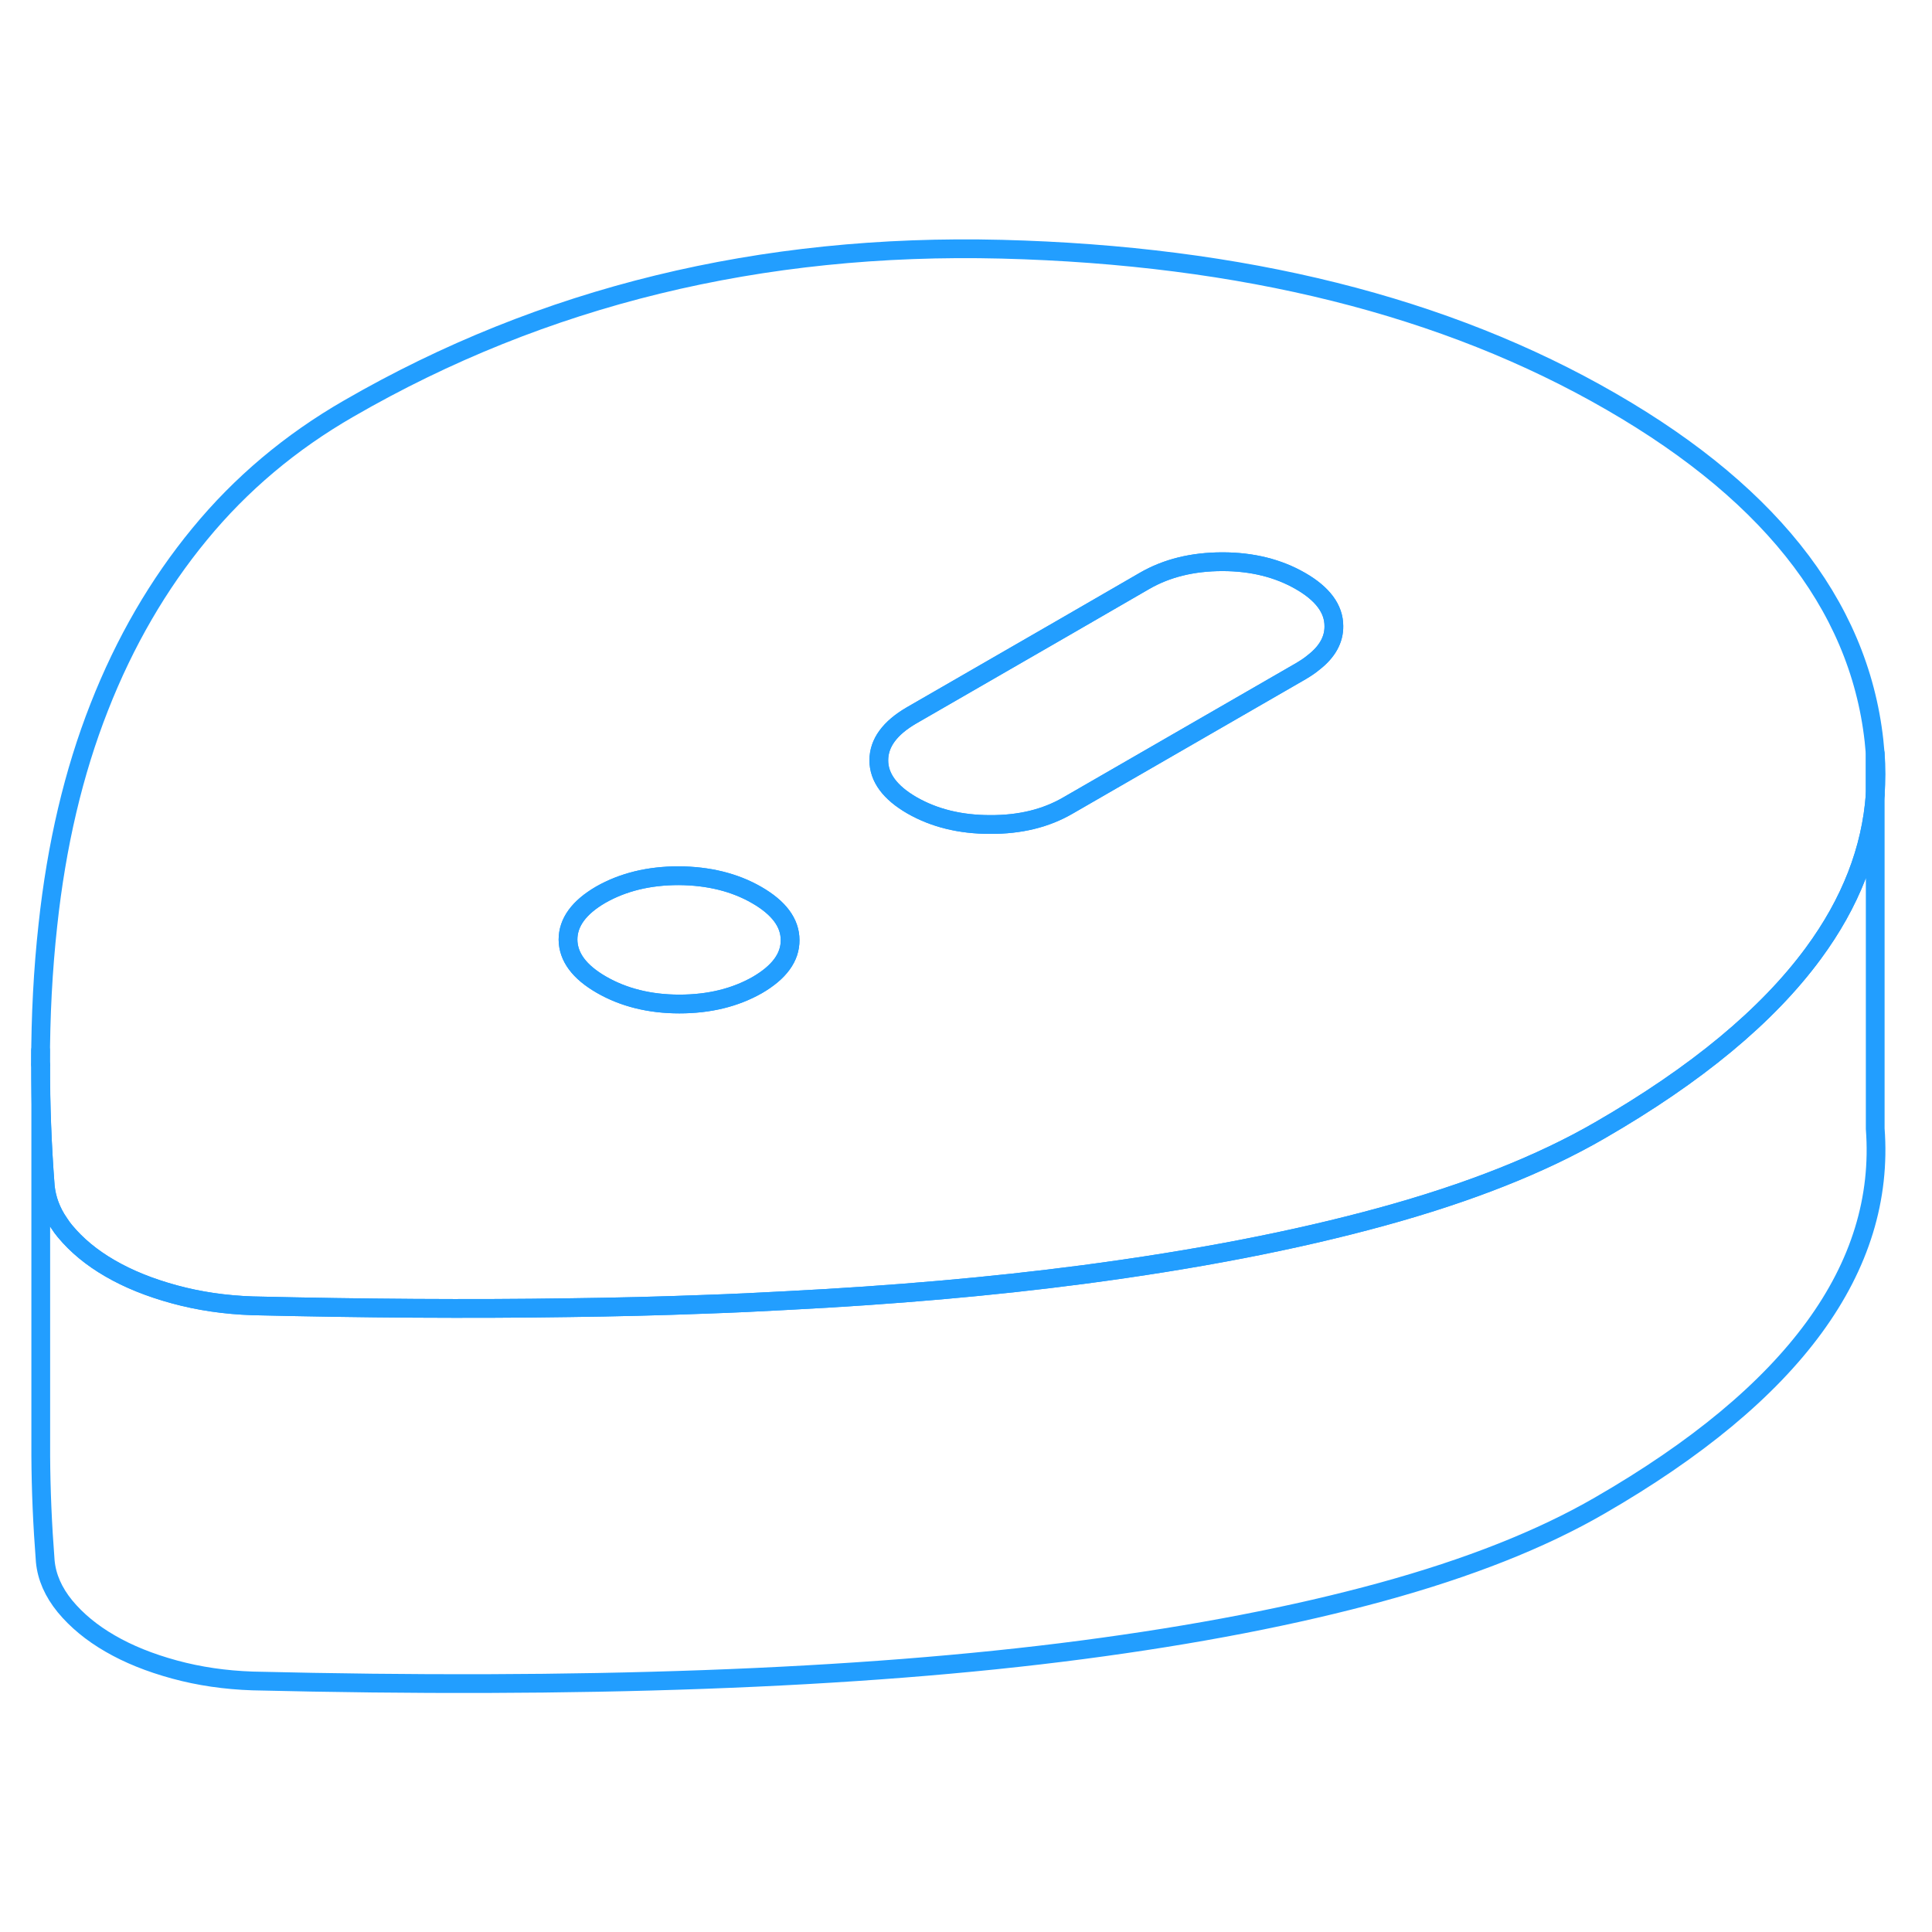 <svg viewBox="0 0 103 81" fill="none" xmlns="http://www.w3.org/2000/svg" height="48" width="48" stroke-width="1px" stroke-linecap="round" stroke-linejoin="round"><path d="M85.283 69.266C82.173 71.066 78.303 72.596 73.673 73.866C69.043 75.136 63.713 76.166 57.693 76.956C51.673 77.746 44.963 78.266 37.553 78.536C30.143 78.806 22.113 78.826 13.463 78.616C12.003 78.566 10.623 78.366 9.303 78.006C7.983 77.646 6.843 77.186 5.863 76.616C4.893 76.056 4.093 75.396 3.463 74.636C2.843 73.876 2.493 73.076 2.413 72.236C2.263 70.306 2.183 68.436 2.173 66.616V45.786C2.163 47.866 2.243 50.016 2.413 52.236C2.483 52.926 2.723 53.596 3.163 54.226C3.253 54.366 3.353 54.506 3.463 54.636C4.093 55.396 4.893 56.056 5.863 56.616C6.843 57.186 7.983 57.646 9.303 58.006C10.623 58.366 12.003 58.566 13.463 58.616C19.373 58.756 24.993 58.796 30.323 58.716C32.793 58.686 35.203 58.626 37.553 58.536C39.053 58.486 40.523 58.416 41.963 58.336C47.653 58.046 52.893 57.586 57.693 56.956C63.713 56.166 69.043 55.136 73.673 53.866C78.303 52.596 82.173 51.066 85.283 49.266C90.433 46.296 94.223 43.156 96.673 39.826C98.663 37.126 99.763 34.296 99.973 31.356V49.176C100.533 56.596 95.633 63.296 85.283 69.266Z" stroke="#229EFF" stroke-linejoin="round"/><path d="M99.973 29.176V31.356C100.033 30.636 100.033 29.906 99.973 29.176Z" stroke="#229EFF" stroke-linejoin="round"/><path d="M85.902 10.416C77.082 5.316 66.242 2.616 53.402 2.286C40.552 1.966 28.952 4.796 18.602 10.776C15.492 12.566 12.842 14.796 10.642 17.476C8.442 20.146 6.652 23.226 5.292 26.696C3.922 30.176 3.012 34.046 2.552 38.326C2.292 40.686 2.162 43.156 2.162 45.726V45.786C2.162 47.866 2.242 50.016 2.412 52.236C2.482 52.926 2.722 53.596 3.162 54.226C3.252 54.366 3.352 54.506 3.462 54.636C4.092 55.396 4.892 56.056 5.862 56.616C6.842 57.186 7.982 57.646 9.302 58.006C10.622 58.366 12.002 58.566 13.462 58.616C19.372 58.756 24.992 58.796 30.322 58.716C32.792 58.686 35.202 58.626 37.552 58.536C39.052 58.486 40.522 58.416 41.962 58.336C47.652 58.046 52.892 57.586 57.692 56.956C63.712 56.166 69.042 55.136 73.672 53.866C78.302 52.596 82.172 51.066 85.282 49.266C90.432 46.296 94.222 43.156 96.672 39.826C98.662 37.126 99.762 34.296 99.972 31.356V29.176C99.412 21.756 94.722 15.506 85.902 10.416ZM40.372 41.516C39.192 42.186 37.812 42.526 36.222 42.526C34.632 42.526 33.242 42.176 32.062 41.496C30.882 40.816 30.292 40.016 30.282 39.096C30.282 38.176 30.862 37.376 32.032 36.696C33.212 36.026 34.592 35.686 36.182 35.686C37.772 35.696 39.162 36.036 40.342 36.716C41.522 37.396 42.122 38.196 42.122 39.116C42.132 40.036 41.542 40.836 40.372 41.516ZM70.042 24.306C69.842 24.476 69.612 24.626 69.362 24.776L56.932 31.946C55.762 32.626 54.382 32.966 52.782 32.956C51.192 32.956 49.812 32.616 48.622 31.936C47.442 31.256 46.852 30.446 46.852 29.536C46.852 28.616 47.432 27.816 48.602 27.136L56.752 22.436L61.022 19.966C62.202 19.286 63.582 18.946 65.172 18.946C66.762 18.946 68.152 19.296 69.332 19.976C70.512 20.656 71.112 21.456 71.112 22.376C71.122 23.096 70.762 23.746 70.042 24.306Z" stroke="#229EFF" stroke-linejoin="round"/><path d="M71.112 22.376C71.123 23.096 70.763 23.746 70.043 24.306C69.843 24.476 69.612 24.626 69.362 24.776L56.932 31.946C55.762 32.626 54.383 32.966 52.782 32.956C51.193 32.956 49.813 32.616 48.623 31.936C47.443 31.256 46.852 30.446 46.852 29.536C46.852 28.616 47.432 27.816 48.602 27.136L56.752 22.436L61.023 19.966C62.203 19.286 63.582 18.946 65.172 18.946C66.762 18.946 68.153 19.296 69.332 19.976C70.513 20.656 71.112 21.456 71.112 22.376Z" stroke="#229EFF" stroke-linejoin="round"/><path d="M42.122 39.116C42.132 40.036 41.542 40.836 40.372 41.516C39.192 42.186 37.812 42.526 36.222 42.526C34.632 42.526 33.242 42.176 32.062 41.496C30.882 40.816 30.292 40.016 30.282 39.096C30.282 38.176 30.862 37.376 32.032 36.696C33.212 36.026 34.592 35.686 36.182 35.686C37.772 35.696 39.162 36.036 40.342 36.716C41.522 37.396 42.122 38.196 42.122 39.116Z" stroke="#229EFF" stroke-linejoin="round"/><path d="M2.162 45.726V45.006" stroke="#229EFF" stroke-linejoin="round"/></svg>